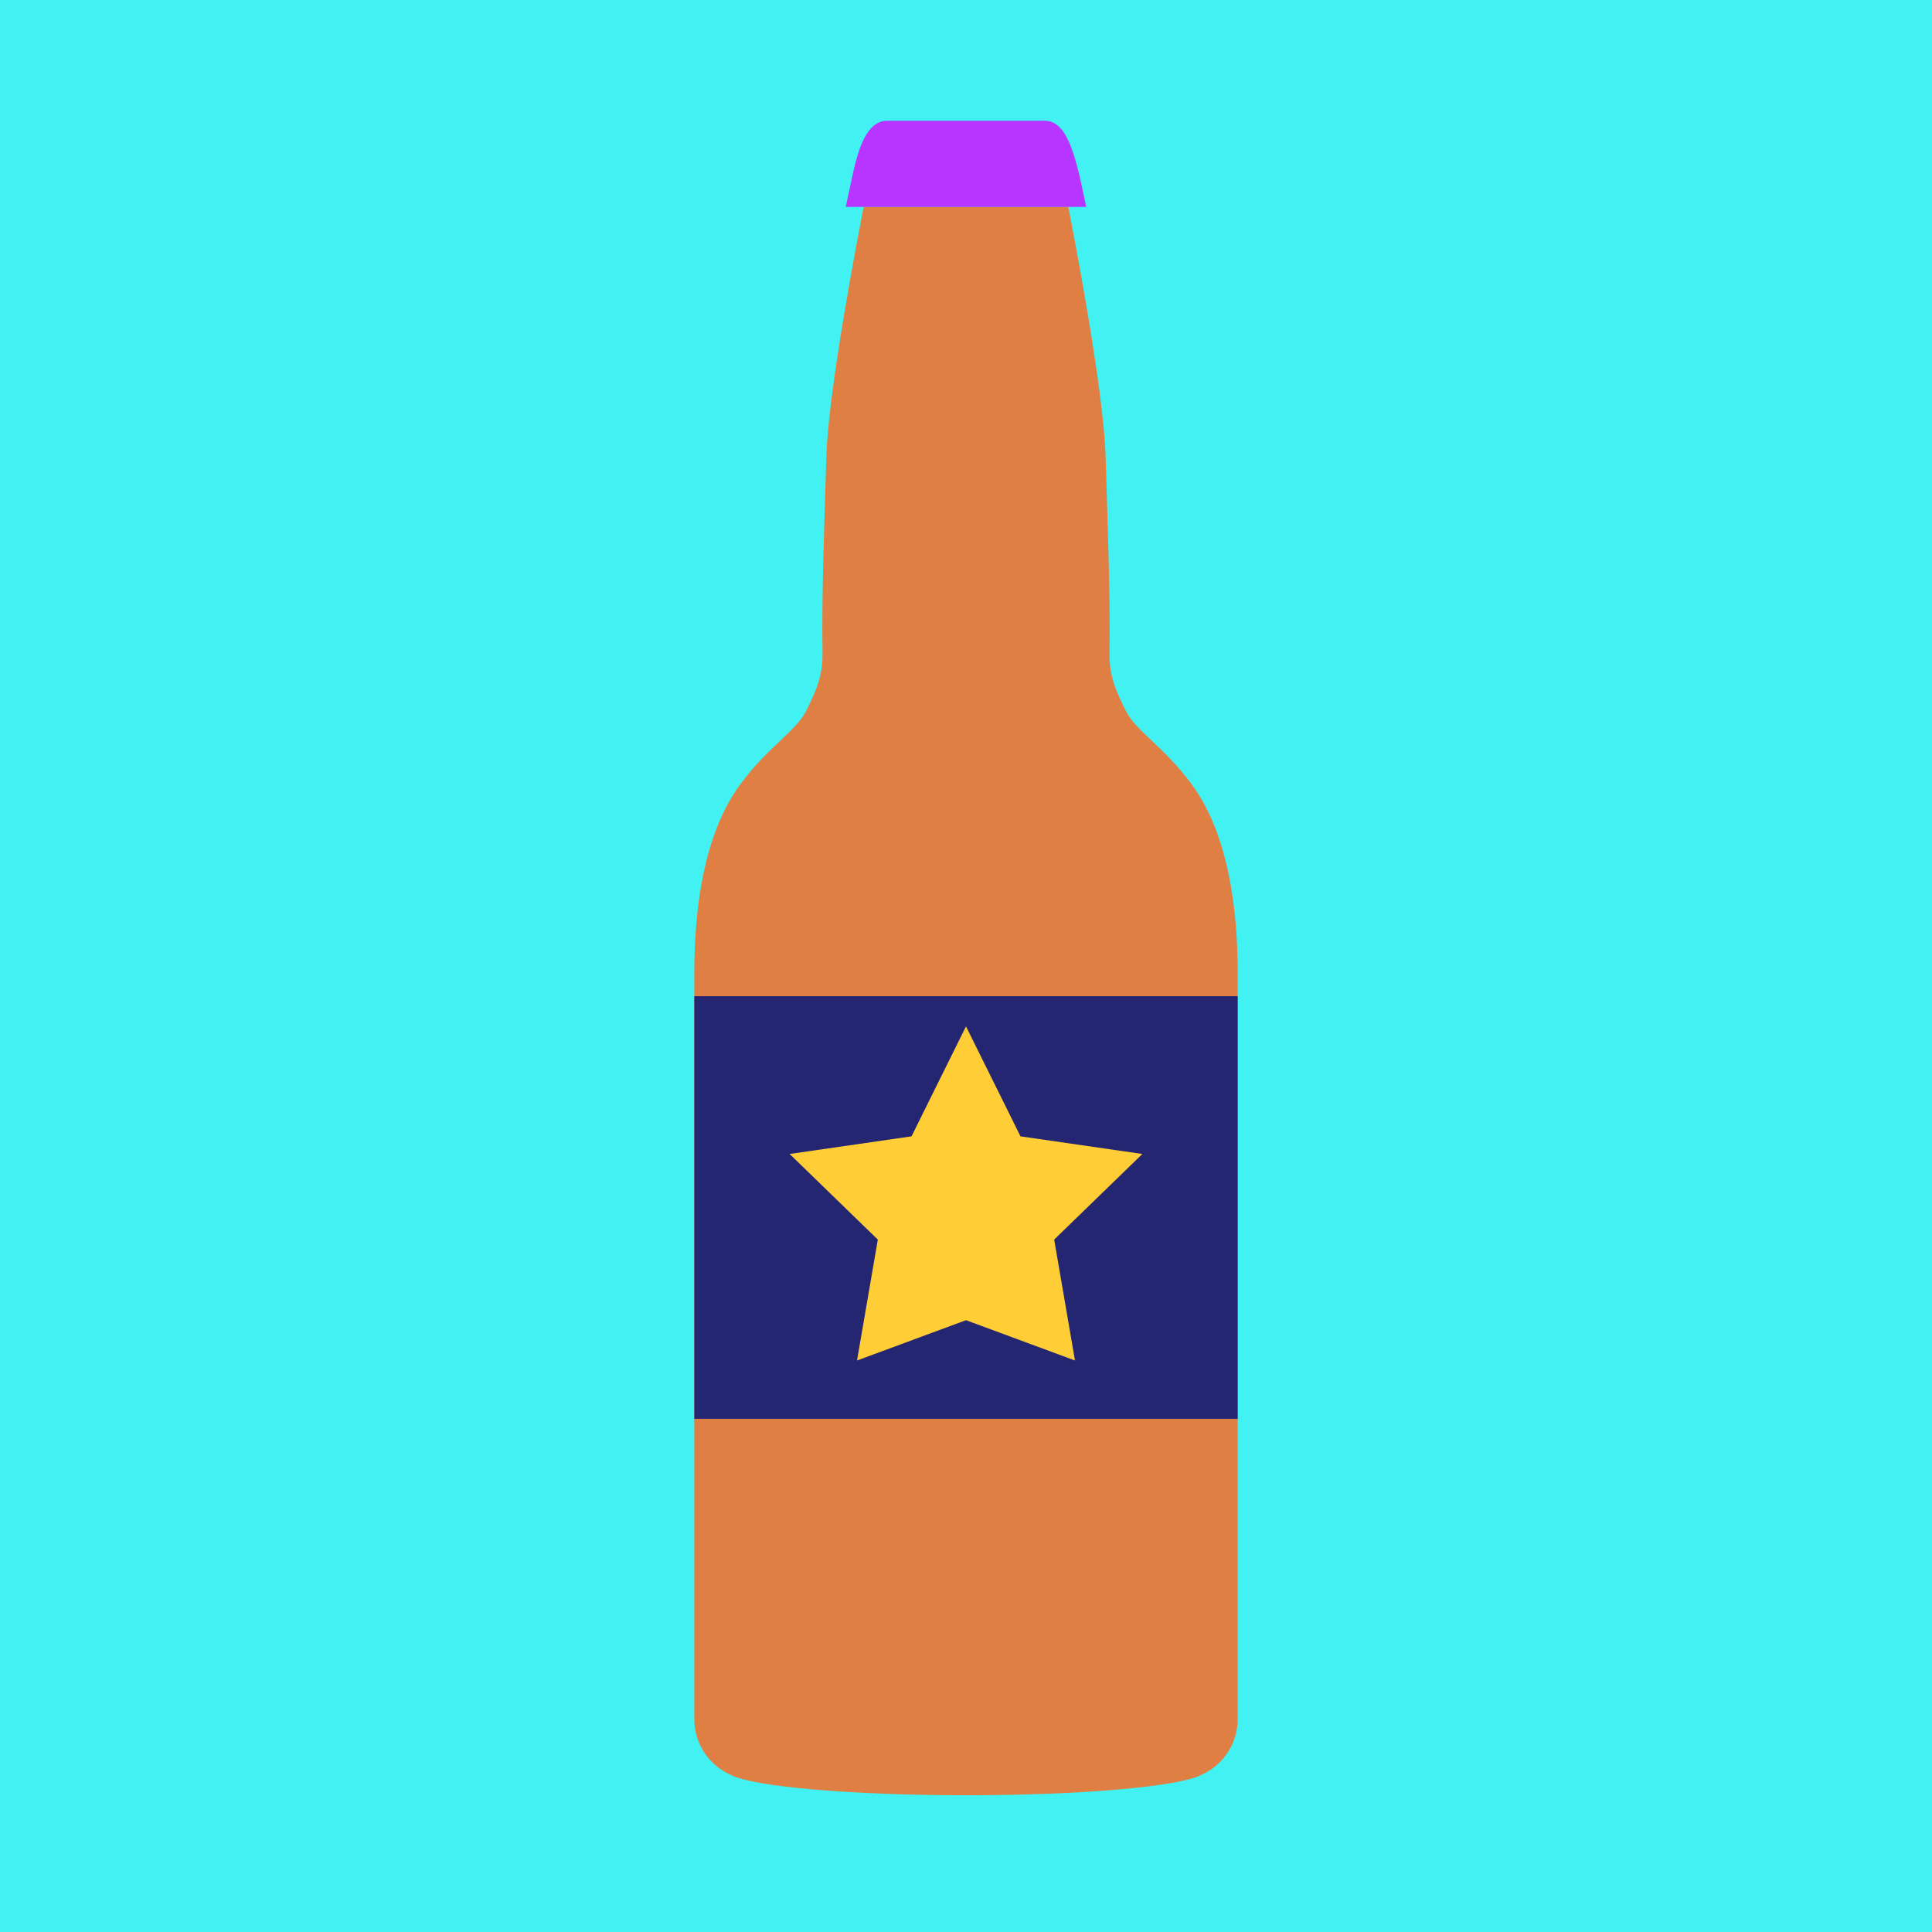 <?xml version="1.0" encoding="UTF-8" standalone="no"?>
<svg width="64px" height="64px" viewBox="0 0 64 64" version="1.1" xmlns="http://www.w3.org/2000/svg" xmlns:xlink="http://www.w3.org/1999/xlink" xmlns:sketch="http://www.bohemiancoding.com/sketch/ns">
    <!-- Generator: Sketch 3.2.2 (9983) - http://www.bohemiancoding.com/sketch -->
    <title>beerticon_bottle</title>
    <desc>Created with Sketch.</desc>
    <defs></defs>
    <g id="Elements" stroke="none" stroke-width="1" fill="none" fill-rule="evenodd" sketch:type="MSPage">
        <g id="UI-Kit" sketch:type="MSArtboardGroup" transform="translate(-120, -62)">
            <g id="beerticon_bottle" sketch:type="MSLayerGroup" transform="translate(120, 62)">
                <g sketch:type="MSShapeGroup">
                    <g>
                        <rect id="Rectangle-325" fill="#42F2F3" x="0" y="0" width="64" height="64"></rect>
                        <g id="Imported-EPS-4" transform="translate(23, 4)">
                            <path d="M12.983,2.854 L12.389,2.854 C12.556,3.705 13.56,8.88 13.626,11.145 C13.699,13.618 13.782,15.724 13.753,17.621 C13.741,18.394 13.963,18.883 14.299,19.556 C14.636,20.229 15.561,20.733 16.486,21.995 C17.715,23.671 18,26.2 18,28.219 L18,52.948 C18,53.775 17.501,54.486 16.788,54.798 C16.052,55.182 12.845,55.47 9,55.47 C5.155,55.47 1.948,55.182 1.212,54.798 C0.499,54.486 0,53.775 0,52.948 L0,28.219 C0,26.2 0.285,23.671 1.514,21.995 C2.439,20.733 3.364,20.229 3.701,19.556 C4.037,18.883 4.259,18.394 4.247,17.621 C4.218,15.724 4.301,13.618 4.373,11.145 C4.44,8.88 5.443,3.705 5.611,2.854 L5.016,2.854" id="bottle" fill="#E07F44"></path>
                            <rect id="Rectangle-321" fill="#252671" x="0" y="29" width="18" height="14"></rect>
                            <polygon id="score_icon" fill="#FFCD35" points="9 39.733 5.39 41.068 6.079 37.063 3.158 34.227 7.195 33.643 9 30 10.805 33.643 14.842 34.227 11.921 37.063 12.61 41.068 "></polygon>
                            <path d="M12.389,2.854 L12.983,2.854 L12.768,1.851 C12.523,0.848 12.249,0 11.609,0 L6.391,0 C5.751,0 5.451,0.81 5.232,1.851 L5.016,2.854 L5.611,2.854" id="cap" fill="#B835FF"></path>
                        </g>
                    </g>
                </g>
            </g>
        </g>
    </g>
</svg>